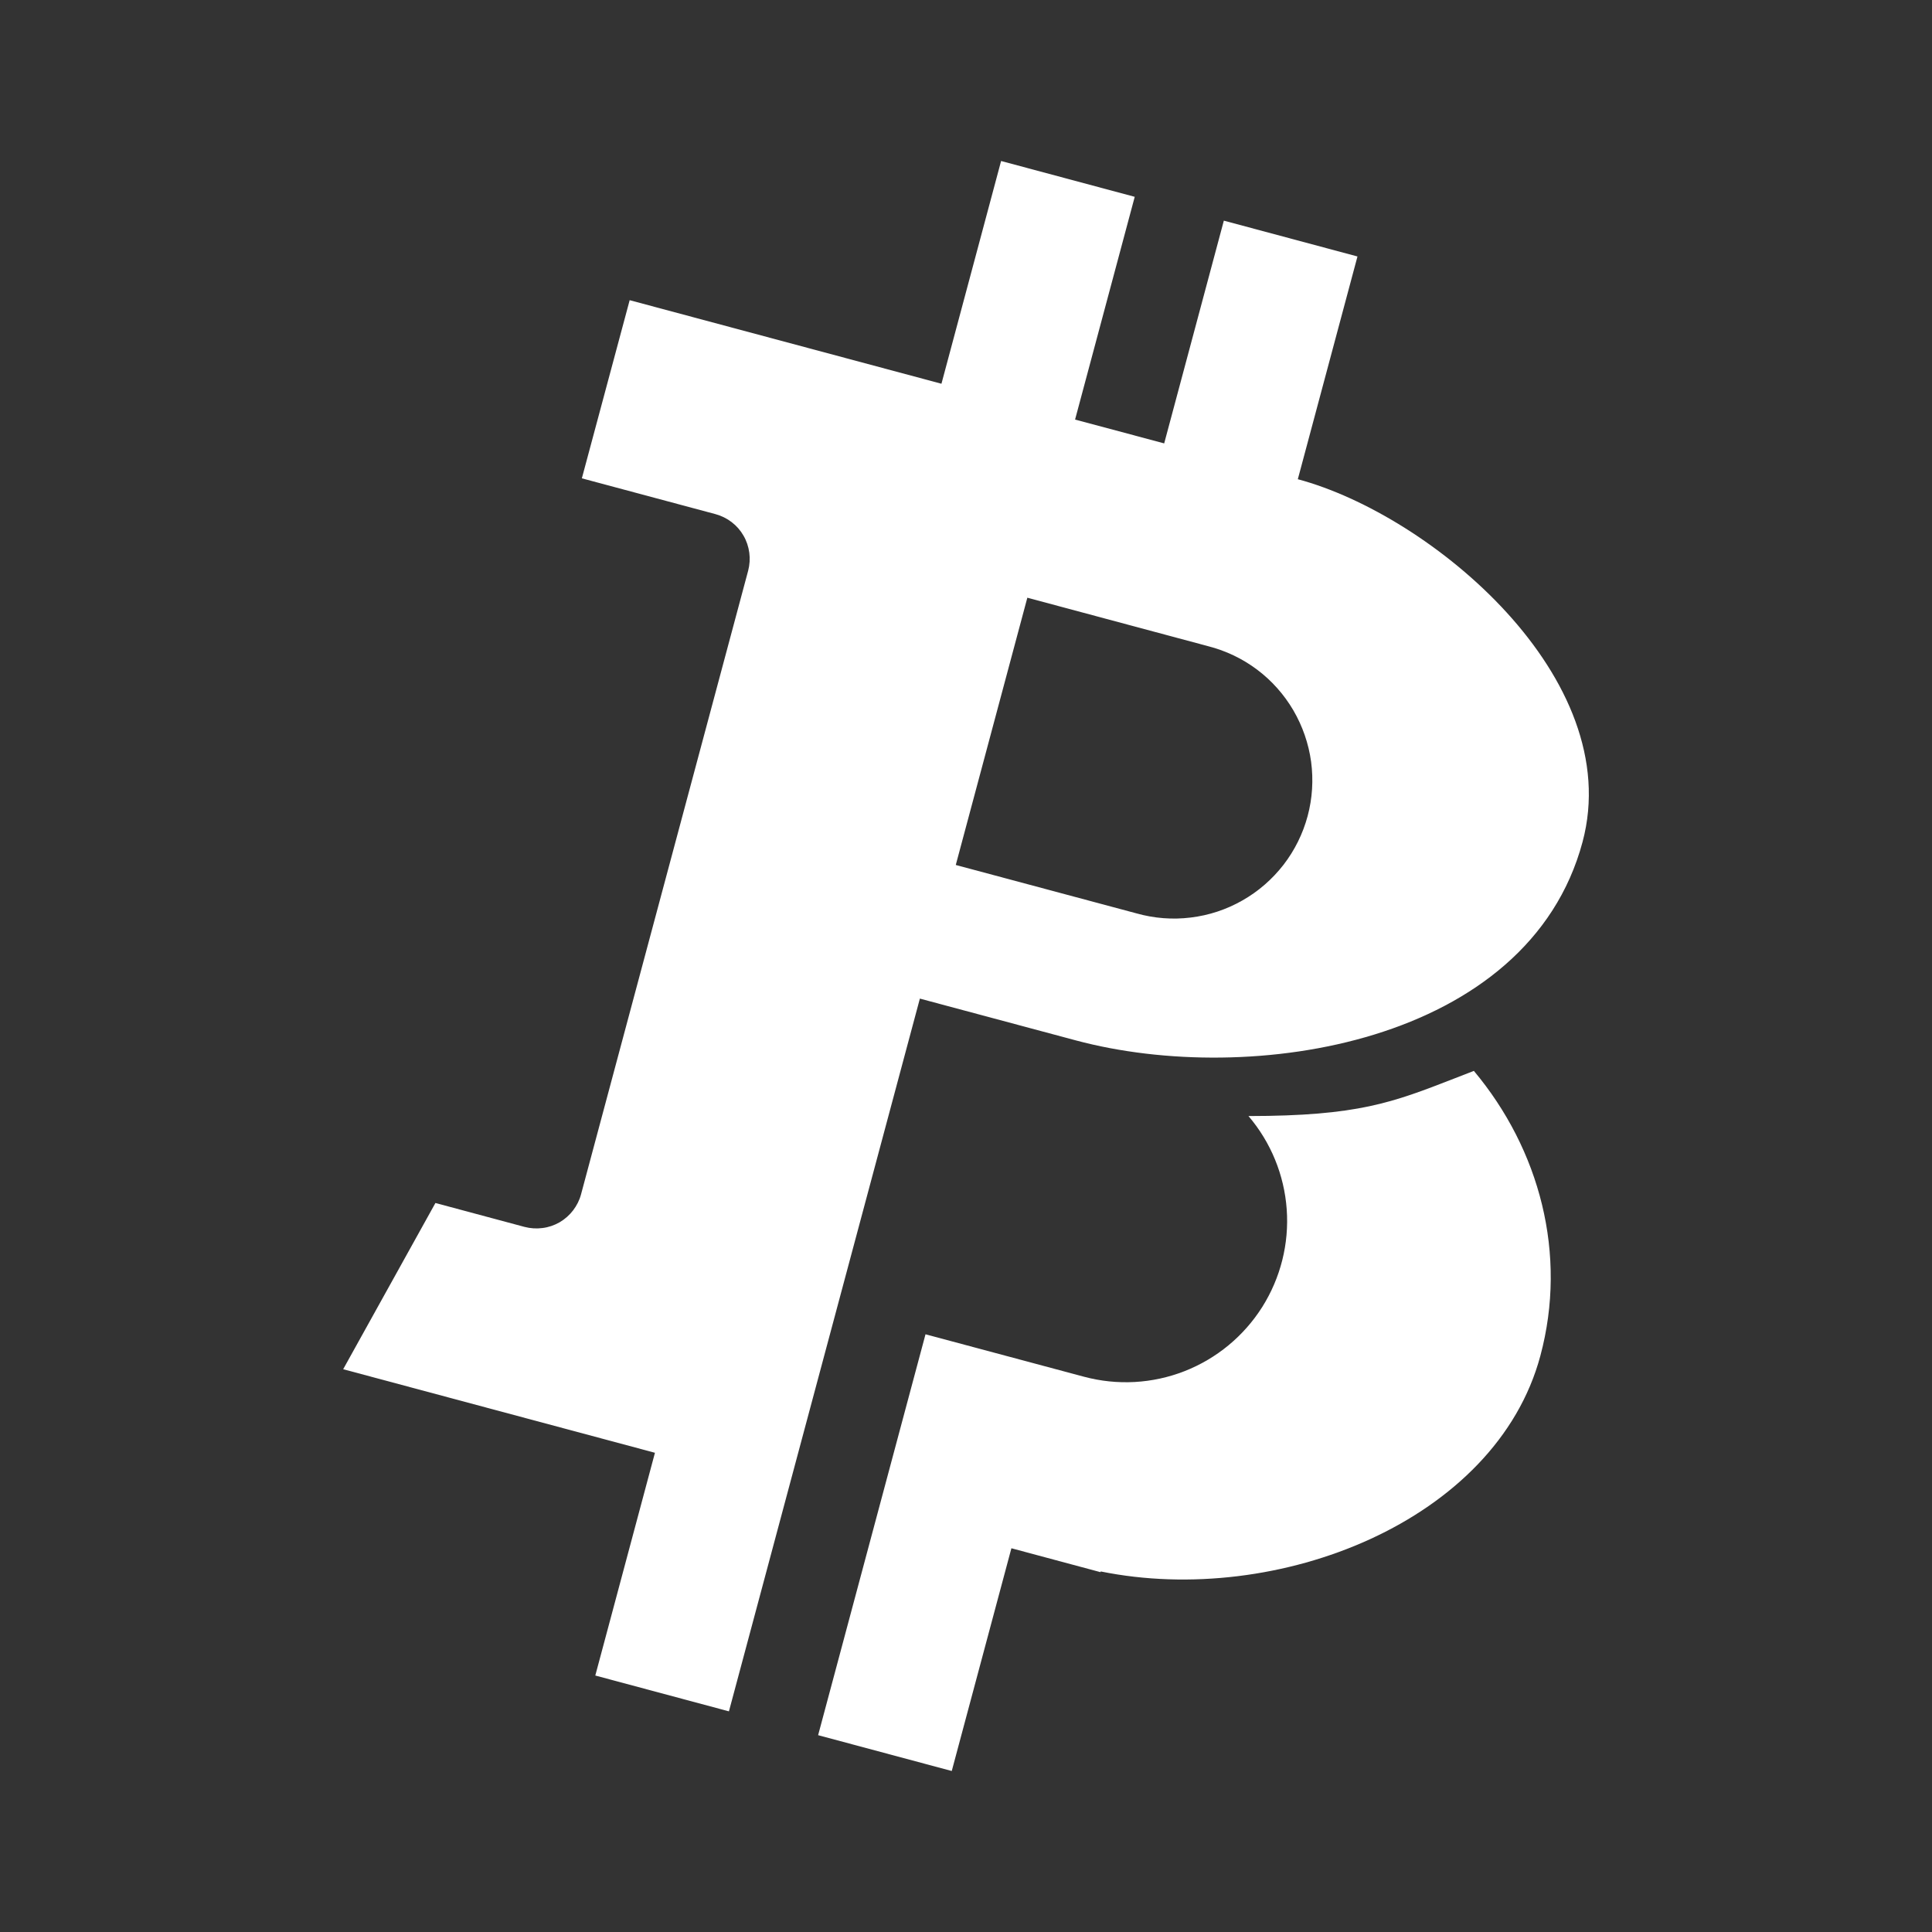 <svg width="24" height="24" viewBox="0 0 24 24" fill="none" xmlns="http://www.w3.org/2000/svg">
<rect x="0" y="0" width="24" height="24" fill="#333333" stroke="none"/>
<path d="M12.436 2L11.695 4.767L7.822 3.729L7.228 5.942L8.889 6.387C8.961 6.407 9.029 6.44 9.089 6.486C9.149 6.532 9.199 6.589 9.236 6.654C9.274 6.719 9.298 6.791 9.308 6.866C9.318 6.94 9.313 7.016 9.294 7.089L7.218 14.836C7.199 14.908 7.165 14.976 7.119 15.036C7.073 15.096 7.016 15.146 6.951 15.184C6.886 15.221 6.814 15.246 6.739 15.255C6.665 15.265 6.589 15.26 6.516 15.241L5.409 14.944L4.263 17.009L8.136 18.047L7.395 20.814L9.055 21.259L11.427 12.405L13.364 12.924C15.539 13.507 18.987 12.967 19.659 10.459C20.204 8.425 17.782 6.397 16.122 5.953L16.863 3.186L15.203 2.741L14.462 5.508L13.355 5.212L14.096 2.445L12.436 2ZM12.762 7.425L15.007 8.027C15.227 8.083 15.435 8.182 15.617 8.319C15.798 8.455 15.951 8.627 16.066 8.823C16.181 9.02 16.256 9.237 16.287 9.462C16.317 9.688 16.303 9.917 16.244 10.137C16.185 10.357 16.083 10.563 15.944 10.743C15.804 10.923 15.631 11.074 15.433 11.186C15.235 11.299 15.017 11.371 14.791 11.398C14.565 11.426 14.336 11.408 14.117 11.346L11.873 10.745L12.762 7.425Z" fill="white"/>
<path d="M13.465 17.102C13.879 17.213 14.316 17.189 14.715 17.033C15.113 16.877 15.451 16.598 15.68 16.236C15.908 15.874 16.015 15.449 15.984 15.022C15.953 14.595 15.787 14.19 15.509 13.864C16.869 13.863 17.296 13.697 18.067 13.397L18.309 13.303C19.126 14.279 19.474 15.578 19.135 16.842C18.585 18.895 15.872 19.968 13.673 19.521L13.671 19.53L12.564 19.233L11.823 22L10.163 21.555L11.497 16.575L13.465 17.102Z" fill="white"/>
</svg>
